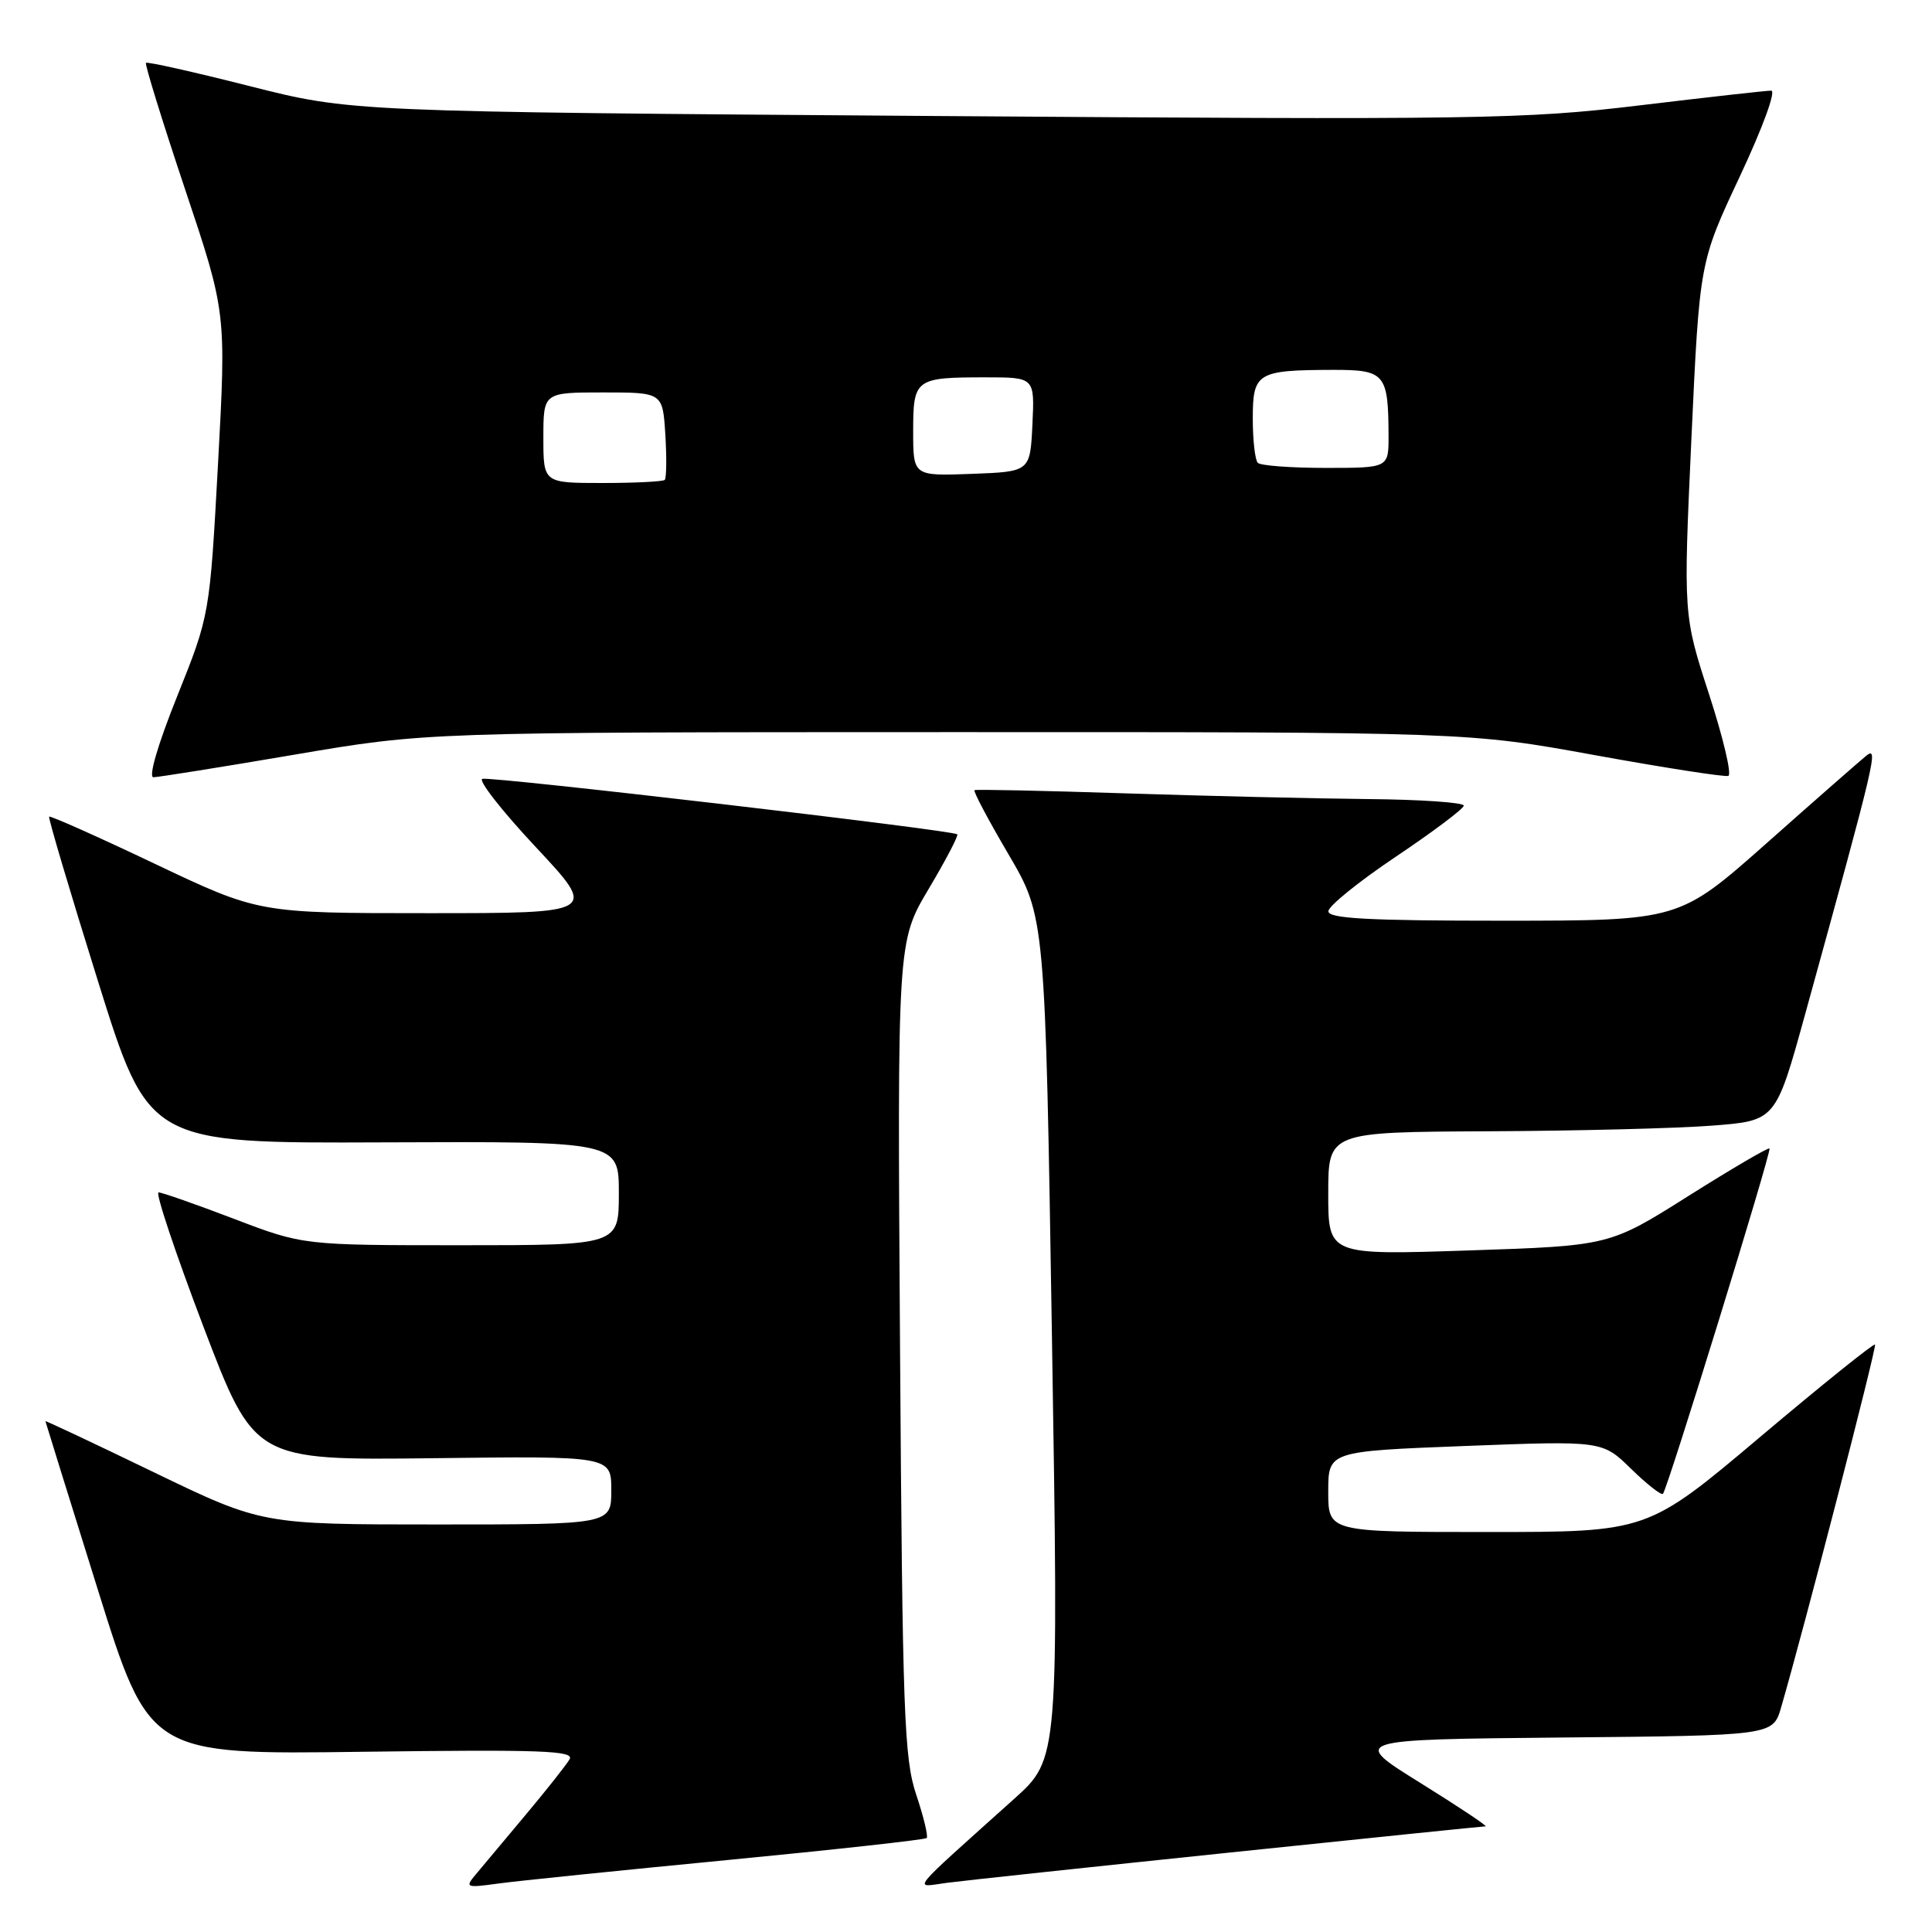 <?xml version="1.0" encoding="UTF-8" standalone="no"?>
<!DOCTYPE svg PUBLIC "-//W3C//DTD SVG 1.1//EN" "http://www.w3.org/Graphics/SVG/1.1/DTD/svg11.dtd" >
<svg xmlns="http://www.w3.org/2000/svg" xmlns:xlink="http://www.w3.org/1999/xlink" version="1.1" viewBox="0 0 256 256">
 <g >
 <path fill="currentColor"
d=" M 96.44 246.46 C 110.71 245.08 122.56 243.77 122.79 243.55 C 123.01 243.32 122.39 240.75 121.41 237.82 C 119.80 233.03 119.58 227.10 119.26 178.64 C 118.90 124.78 118.90 124.78 123.04 117.81 C 125.32 113.98 127.03 110.71 126.84 110.55 C 126.21 109.99 64.97 102.84 63.91 103.20 C 63.33 103.39 66.53 107.48 71.02 112.27 C 79.18 121.00 79.18 121.00 56.74 121.00 C 34.29 121.00 34.29 121.00 20.52 114.46 C 12.95 110.86 6.64 108.05 6.51 108.21 C 6.37 108.37 9.28 118.17 12.98 130.00 C 19.70 151.50 19.70 151.50 50.85 151.37 C 82.00 151.24 82.00 151.24 82.00 158.12 C 82.00 165.00 82.00 165.00 61.09 165.00 C 40.17 165.00 40.17 165.00 31.00 161.50 C 25.96 159.58 21.46 158.00 21.01 158.00 C 20.56 158.00 23.23 165.99 26.94 175.75 C 33.70 193.50 33.70 193.50 57.35 193.22 C 81.00 192.93 81.00 192.93 81.00 197.47 C 81.00 202.00 81.00 202.00 57.86 202.00 C 34.71 202.00 34.71 202.00 20.36 195.07 C 12.46 191.25 6.01 188.21 6.02 188.32 C 6.03 188.42 9.14 198.40 12.92 210.50 C 19.79 232.50 19.79 232.50 48.03 232.12 C 71.80 231.81 76.15 231.97 75.47 233.12 C 75.02 233.88 72.40 237.20 69.63 240.50 C 66.87 243.80 63.91 247.33 63.06 248.35 C 61.58 250.11 61.72 250.17 66.01 249.58 C 68.48 249.24 82.17 247.84 96.44 246.46 Z  M 162.87 245.48 C 181.22 243.57 196.51 242.00 196.84 242.00 C 197.18 242.00 193.29 239.41 188.21 236.25 C 178.96 230.50 178.96 230.50 206.94 230.23 C 234.93 229.97 234.93 229.97 236.01 226.23 C 239.07 215.70 248.71 178.45 248.45 178.16 C 248.29 177.97 241.43 183.48 233.22 190.41 C 218.30 203.00 218.30 203.00 197.15 203.00 C 176.00 203.00 176.00 203.00 176.00 197.65 C 176.00 192.30 176.00 192.30 194.16 191.60 C 212.32 190.90 212.32 190.90 216.14 194.64 C 218.24 196.69 220.14 198.17 220.35 197.94 C 220.98 197.23 234.77 152.53 234.47 152.18 C 234.32 152.01 229.49 154.84 223.73 158.47 C 213.27 165.07 213.27 165.07 194.64 165.69 C 176.00 166.31 176.00 166.31 176.00 158.16 C 176.00 150.00 176.00 150.00 197.25 149.90 C 208.94 149.85 222.28 149.51 226.90 149.15 C 235.29 148.50 235.29 148.50 239.16 134.50 C 248.66 100.06 248.96 98.79 247.24 100.18 C 246.35 100.91 240.41 106.11 234.06 111.75 C 222.50 121.99 222.50 121.99 199.25 122.00 C 181.31 122.00 176.00 121.71 176.02 120.75 C 176.02 120.06 180.06 116.80 184.98 113.50 C 189.90 110.20 193.94 107.16 193.96 106.75 C 193.98 106.34 188.26 105.94 181.25 105.88 C 174.24 105.81 159.72 105.47 149.00 105.12 C 138.28 104.77 129.33 104.58 129.13 104.70 C 128.92 104.81 130.95 108.64 133.63 113.20 C 138.50 121.50 138.50 121.50 139.39 177.28 C 140.28 233.06 140.28 233.06 134.39 238.35 C 120.04 251.25 120.98 250.07 125.50 249.48 C 127.70 249.19 144.52 247.39 162.87 245.48 Z  M 39.00 100.00 C 56.50 97.02 56.50 97.02 125.50 97.01 C 194.50 97.00 194.50 97.00 211.32 100.06 C 220.58 101.74 228.54 102.98 229.01 102.81 C 229.49 102.64 228.34 97.78 226.46 92.00 C 223.05 81.50 223.05 81.50 224.12 58.12 C 225.20 34.74 225.20 34.74 230.54 23.37 C 233.57 16.91 235.37 12.00 234.69 12.01 C 234.04 12.01 226.17 12.89 217.21 13.97 C 201.93 15.80 196.16 15.89 123.71 15.37 C 46.50 14.81 46.50 14.81 33.08 11.41 C 25.70 9.54 19.51 8.15 19.34 8.33 C 19.17 8.50 21.49 16.01 24.50 25.01 C 29.98 41.37 29.98 41.37 28.89 61.44 C 27.79 81.50 27.79 81.50 23.48 92.25 C 20.92 98.62 19.64 103.00 20.33 102.99 C 20.97 102.98 29.38 101.64 39.00 100.00 Z  M 72.00 58.00 C 72.00 52.00 72.00 52.00 79.91 52.00 C 87.81 52.00 87.81 52.00 88.16 57.59 C 88.35 60.66 88.31 63.36 88.08 63.59 C 87.85 63.81 84.14 64.00 79.83 64.00 C 72.00 64.00 72.00 64.00 72.00 58.00 Z  M 121.00 57.15 C 121.00 50.19 121.26 50.00 130.63 50.00 C 137.10 50.00 137.10 50.00 136.80 56.25 C 136.50 62.50 136.50 62.50 128.75 62.79 C 121.00 63.08 121.00 63.08 121.00 57.15 Z  M 166.67 61.33 C 166.30 60.97 166.00 58.32 166.00 55.45 C 166.00 49.38 166.57 49.04 176.63 49.01 C 183.53 49.00 183.96 49.50 183.99 57.75 C 184.00 62.00 184.00 62.00 175.67 62.00 C 171.08 62.00 167.03 61.70 166.67 61.33 Z "/>
</g>
</svg>